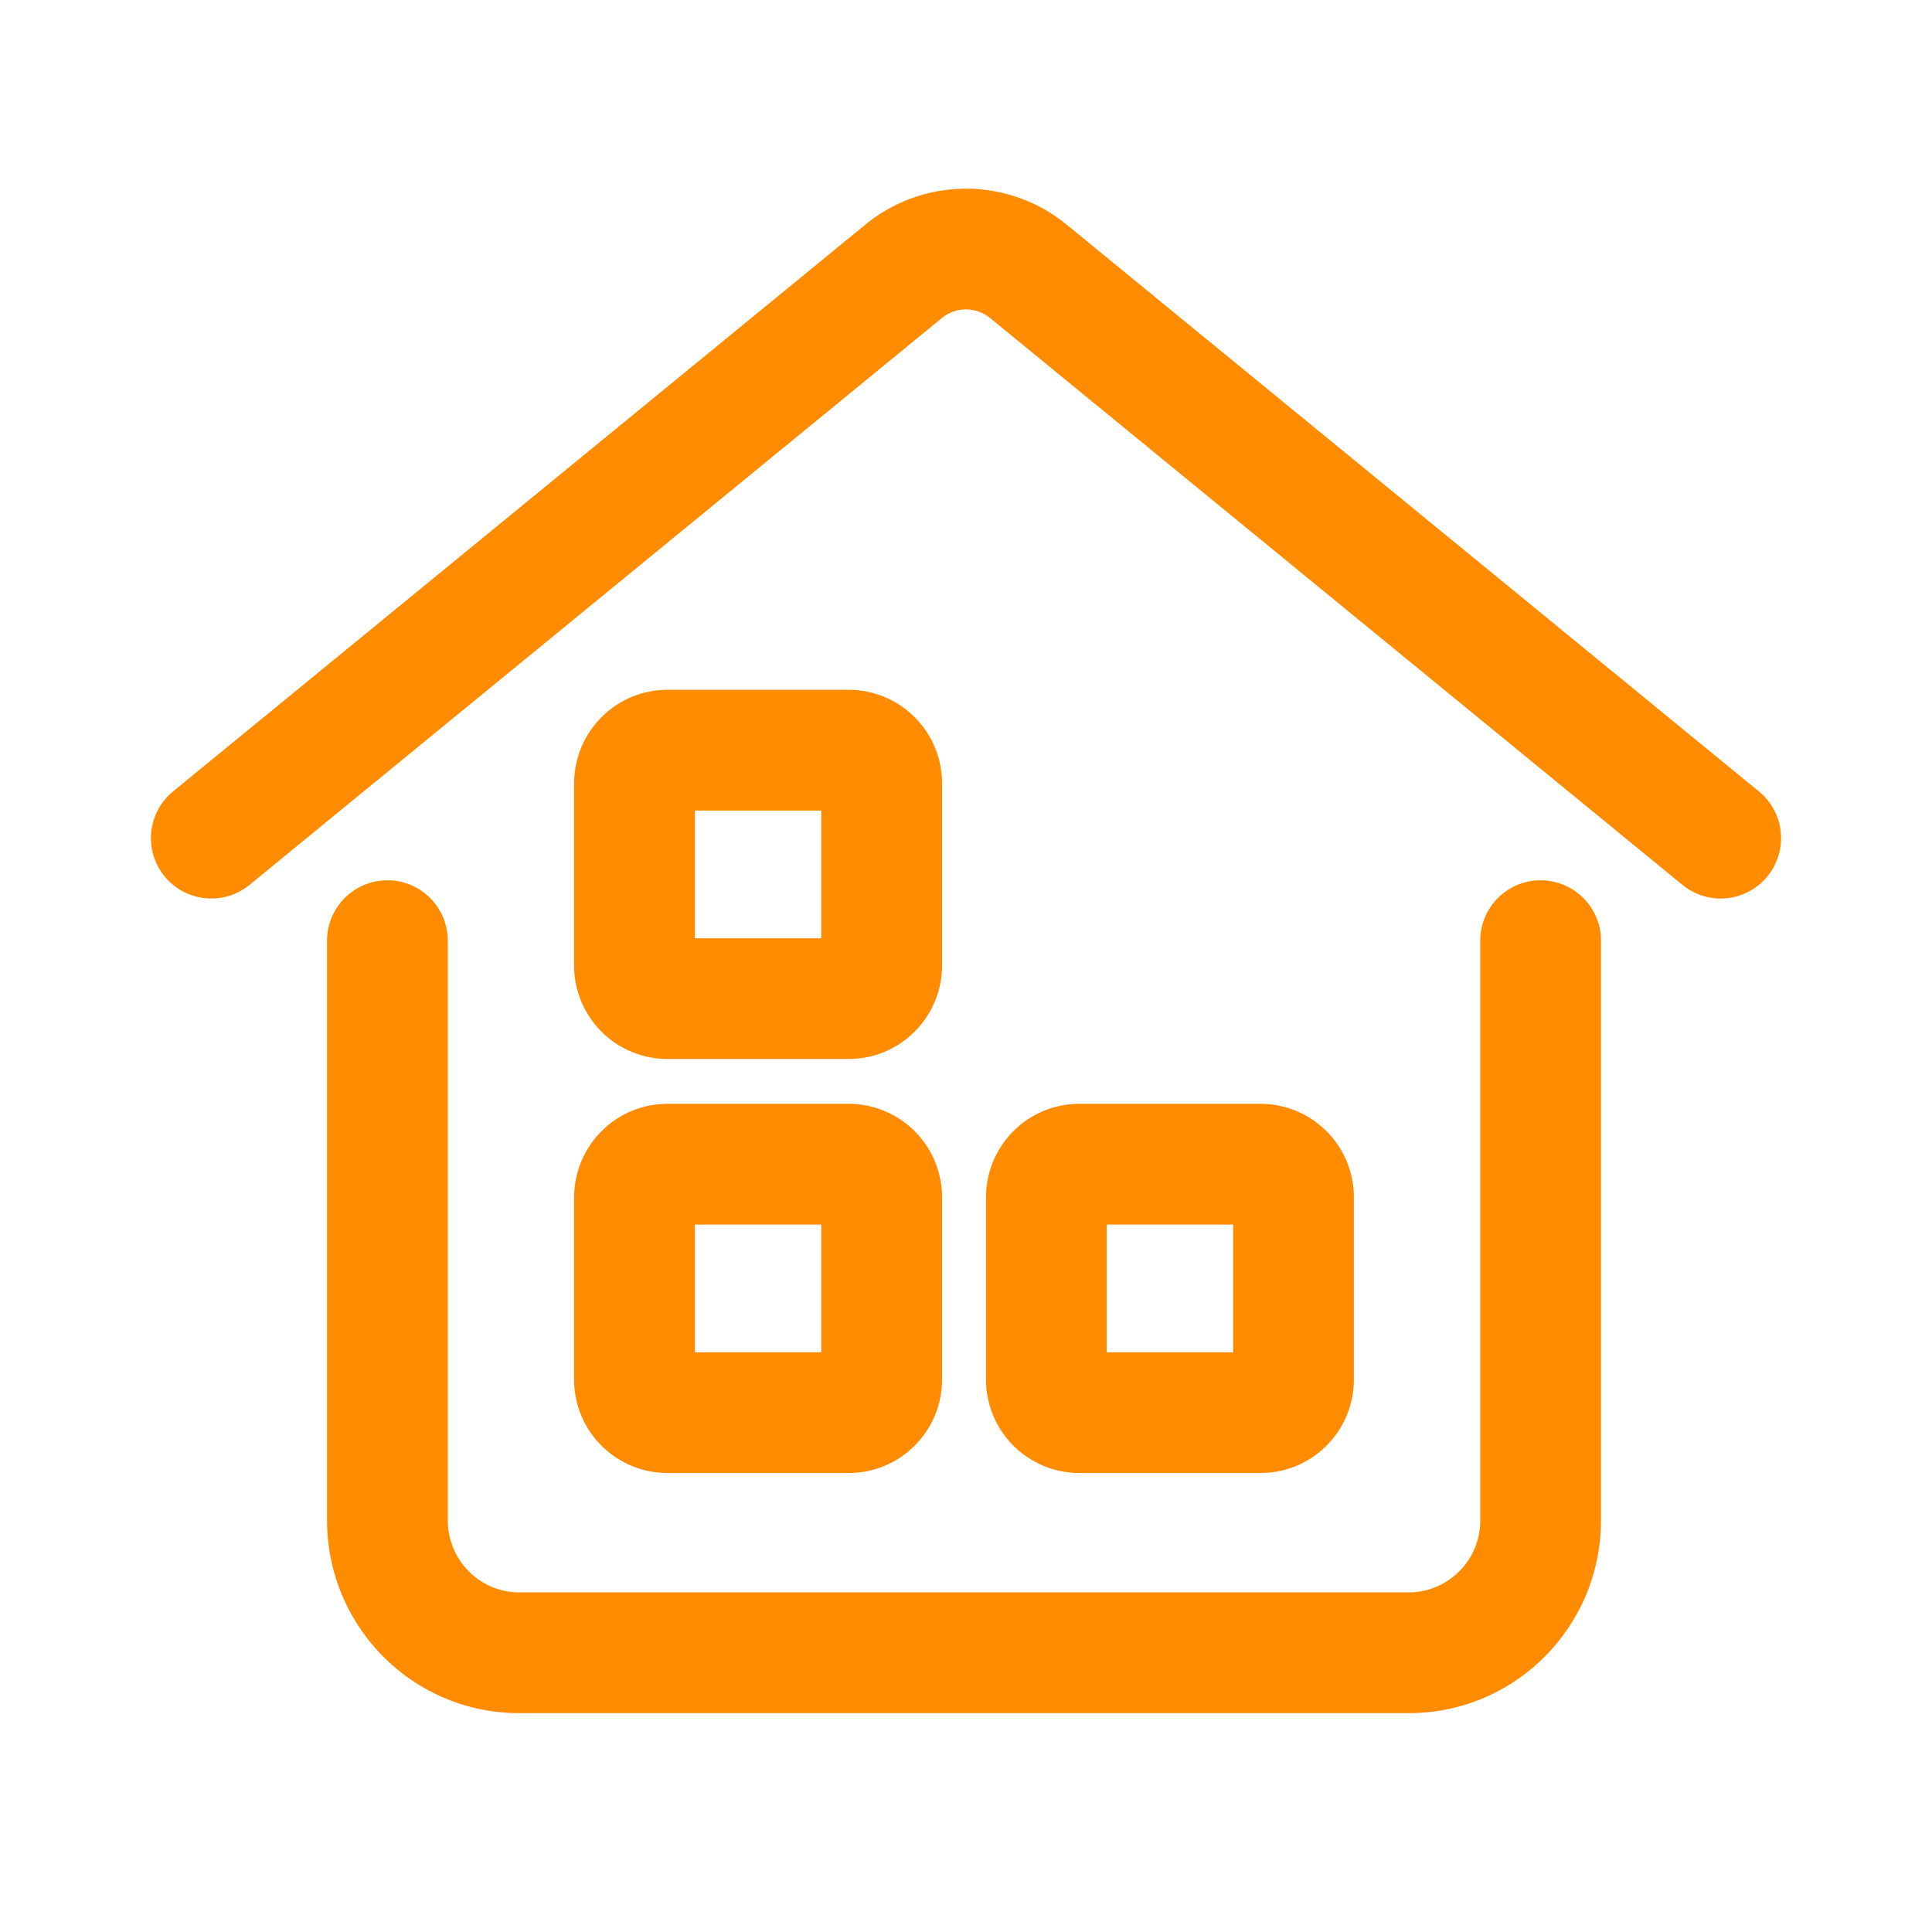 <?xml version="1.0" standalone="no"?><!DOCTYPE svg PUBLIC "-//W3C//DTD SVG 1.1//EN" "http://www.w3.org/Graphics/SVG/1.1/DTD/svg11.dtd"><svg t="1668334299106" class="icon" viewBox="0 0 1024 1024" version="1.1" xmlns="http://www.w3.org/2000/svg" p-id="5206" width="128" height="128" xmlns:xlink="http://www.w3.org/1999/xlink"><path d="M458.64 119.072a84.176 84.176 0 0 1 106.72 0l366.912 300.4a32 32 0 0 1-40.544 49.52l-366.912-300.4a20.176 20.176 0 0 0-25.632 0l-366.912 300.4a32 32 0 1 1-40.544-49.52l366.912-300.4zM304.32 415.184c0-27.2 22-49.568 49.472-49.568h96.048a49.504 49.504 0 0 1 49.456 49.568v96.544c0 27.2-21.984 49.552-49.456 49.552h-96.08a49.504 49.504 0 0 1-49.472-49.552V415.2z m64 14.432v67.68h66.976v-67.68H368.32z m-162.976 36.96a32 32 0 0 1 32 32v307.2c0 21.28 17.12 38.224 37.856 38.224h471.52a38.032 38.032 0 0 0 37.84-38.224v-307.2a32 32 0 1 1 64 0v307.2C848.56 862.08 803.12 908 746.704 908H275.2c-56.4 0-101.856-45.92-101.856-102.224v-307.2a32 32 0 0 1 32-32z m98.976 168.048c0-27.216 22-49.568 49.472-49.568h96.048a49.504 49.504 0 0 1 49.456 49.568v96.544c0 27.2-21.984 49.552-49.456 49.552h-96.08a49.504 49.504 0 0 1-49.472-49.552v-96.544z m64 14.432v67.68h66.976v-67.68H368.32z m154.288-14.432c0-27.216 21.984-49.568 49.472-49.568h96.048a49.504 49.504 0 0 1 49.456 49.568v96.544c0 27.2-21.984 49.552-49.456 49.552H572.08a49.504 49.504 0 0 1-49.472-49.552v-96.544z m64 14.432v67.68h66.976v-67.68h-66.976z" fill="#FF8C00" p-id="5207"></path></svg>